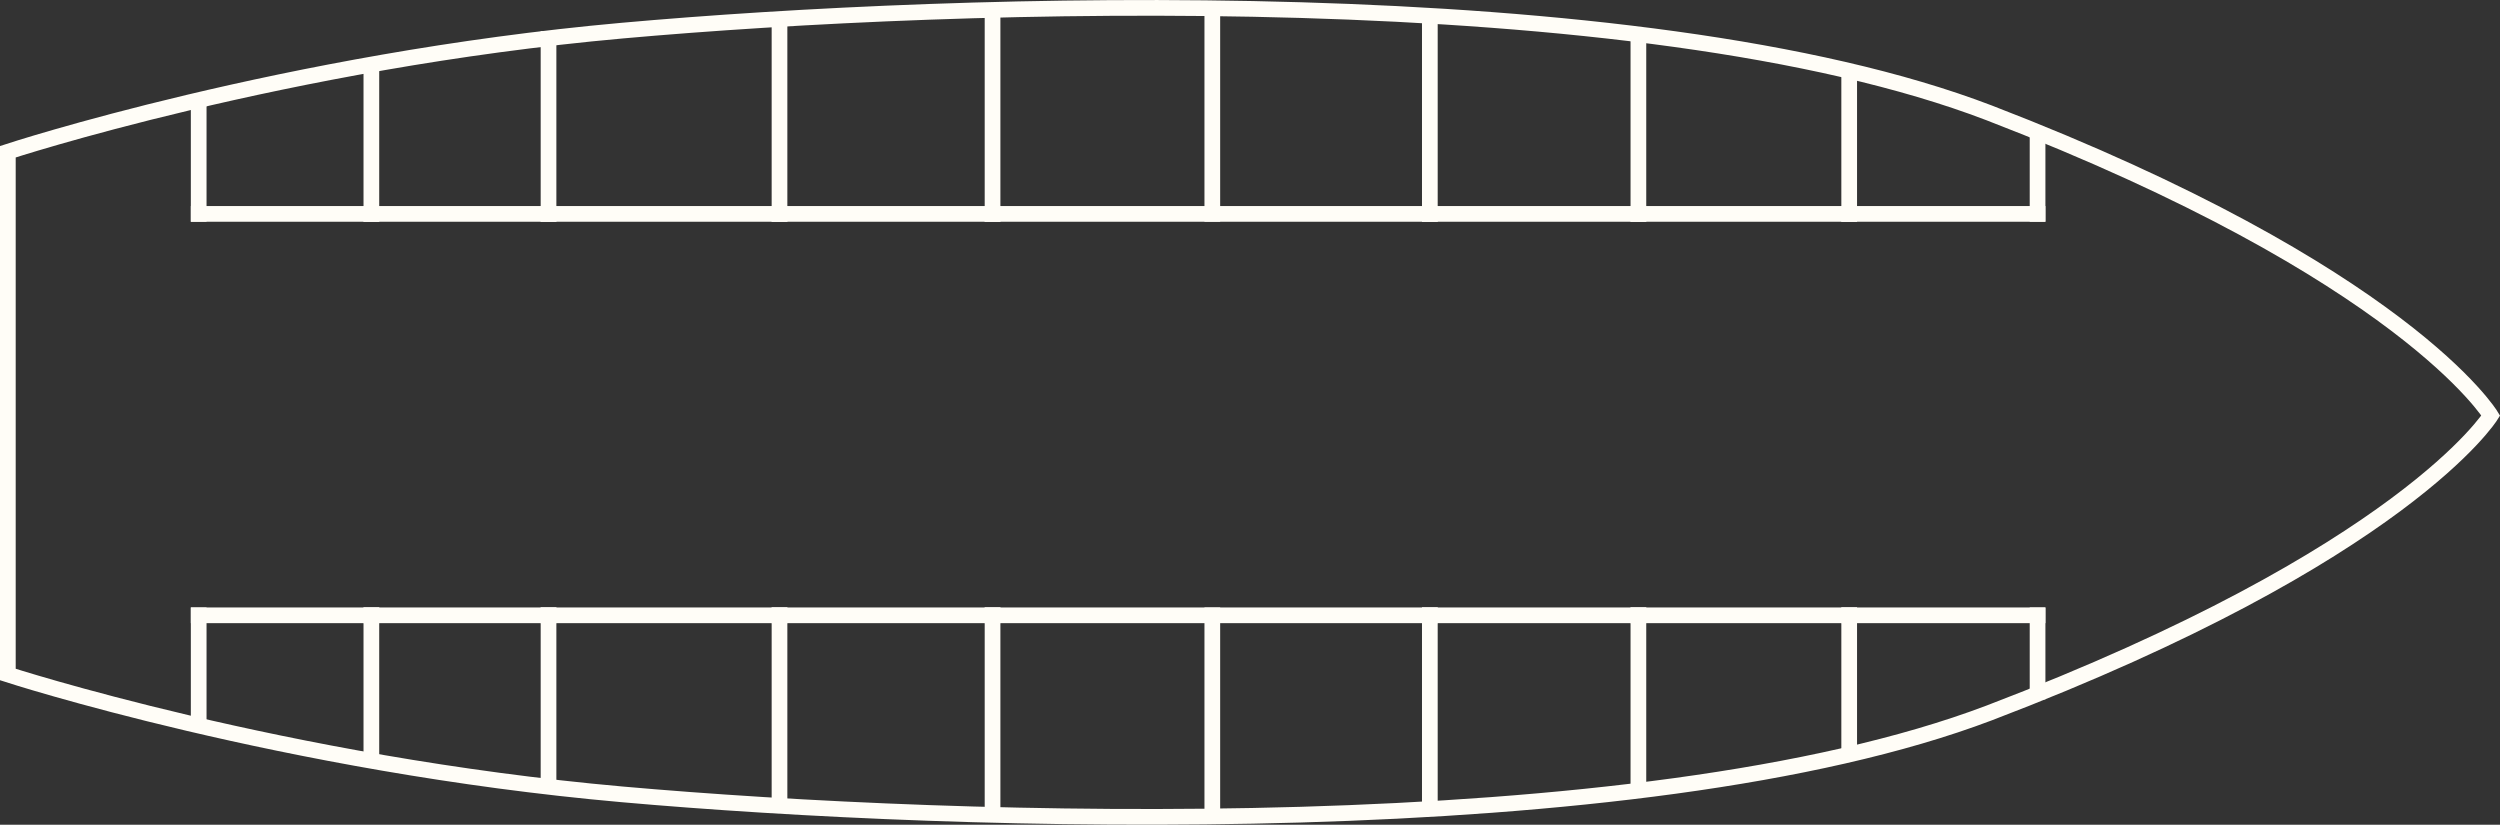 <svg xmlns="http://www.w3.org/2000/svg" viewBox="0 0 1114.81 367.76">
  <rect x="0" y="0" width="1114.81" height="367.76" fill="#333333" stroke="none"/>
  <defs>
    <style>
      .a, .b {
        fill: none;
        stroke: #fffdf7;
        stroke-miterlimit: 10;
        stroke-width: 7px;
      }

      .b {
        stroke-linecap: square;
      }
    </style>
  </defs>
  <title>deckplan</title>
  <path class="a" d="M1012.85,518.07c-156.25,59.17-459.09,49.62-609.54,36.27S129.4,500.9,129.4,500.9V267.78s123.45-40.51,273.91-54,453.29-23.15,609.54,36.65c185.17,71.37,223.75,135,223.75,135S1198,447.46,1012.85,518.07Z" transform="translate(-125.9 -200.12)"/>
  <g>
    <path class="b" d="M214.5,474.5" transform="translate(-125.9 -200.12)"/>
    <path class="b" d="M214.5,295.5" transform="translate(-125.9 -200.12)"/>
    <line class="b" x1="88.6" y1="322.38" x2="88.6" y2="274.38"/>
    <line class="b" x1="88.6" y1="46.38" x2="88.6" y2="95.38"/>
    <path class="b" d="M291.5,474.5" transform="translate(-125.9 -200.12)"/>
    <path class="b" d="M291.5,295.5" transform="translate(-125.9 -200.12)"/>
    <line class="b" x1="165.6" y1="338.38" x2="165.6" y2="274.38"/>
    <line class="b" x1="165.6" y1="30.38" x2="165.6" y2="95.38"/>
    <line class="b" x1="244.6" y1="17.38" x2="244.6" y2="95.38"/>
    <path class="b" d="M370.5,474.5" transform="translate(-125.9 -200.12)"/>
    <path class="b" d="M370.5,295.5" transform="translate(-125.9 -200.12)"/>
    <line class="b" x1="244.6" y1="349.38" x2="244.6" y2="274.38"/>
    <line class="b" x1="347.6" y1="358.38" x2="347.6" y2="274.38"/>
    <line class="b" x1="347.6" y1="9.38" x2="347.6" y2="95.38"/>
    <path class="b" d="M473.5,474.5" transform="translate(-125.9 -200.12)"/>
    <path class="b" d="M473.5,295.5" transform="translate(-125.9 -200.12)"/>
    <path class="b" d="M568.5,474.5" transform="translate(-125.9 -200.12)"/>
    <path class="b" d="M568.5,295.5" transform="translate(-125.9 -200.12)"/>
    <line class="b" x1="442.6" y1="362.38" x2="442.6" y2="274.38"/>
    <line class="b" x1="442.6" y1="5.38" x2="442.6" y2="95.38"/>
    <line class="b" x1="540.6" y1="8.38" x2="540.6" y2="95.38"/>
    <path class="b" d="M666.5,474.5" transform="translate(-125.9 -200.12)"/>
    <path class="b" d="M666.5,295.5" transform="translate(-125.9 -200.12)"/>
    <line class="b" x1="540.6" y1="362.38" x2="540.6" y2="274.38"/>
    <line class="b" x1="637.6" y1="8.38" x2="637.6" y2="95.38"/>
    <line class="b" x1="637.6" y1="360.38" x2="637.6" y2="274.38"/>
    <path class="b" d="M763.5,474.5" transform="translate(-125.9 -200.12)"/>
    <path class="b" d="M763.5,295.5" transform="translate(-125.9 -200.12)"/>
    <line class="b" x1="730.6" y1="351.38" x2="730.6" y2="274.38"/>
    <path class="b" d="M856.5,474.5" transform="translate(-125.9 -200.12)"/>
    <path class="b" d="M856.5,295.5" transform="translate(-125.9 -200.12)"/>
    <line class="b" x1="730.6" y1="16.38" x2="730.6" y2="95.38"/>
    <path class="b" d="M950.5,474.5" transform="translate(-125.9 -200.12)"/>
    <path class="b" d="M950.5,295.5" transform="translate(-125.9 -200.12)"/>
    <line class="b" x1="824.6" y1="335.38" x2="824.6" y2="274.38"/>
    <line class="b" x1="824.6" y1="33.38" x2="824.6" y2="95.38"/>
    <path class="b" d="M1034.5,474.5" transform="translate(-125.9 -200.12)"/>
    <path class="b" d="M1034.5,295.5" transform="translate(-125.9 -200.12)"/>
    <line class="b" x1="908.6" y1="60.38" x2="908.6" y2="95.38"/>
    <line class="b" x1="908.6" y1="308.38" x2="908.6" y2="274.38"/>
    <path class="b" d="M129.5,355.5" transform="translate(-125.9 -200.12)"/>
    <path class="b" d="M214.5,295.5" transform="translate(-125.9 -200.12)"/>
    <line class="b" x1="165.6" y1="95.38" x2="88.6" y2="95.38"/>
    <path class="b" d="M568.5,295.5" transform="translate(-125.9 -200.12)"/>
    <path class="b" d="M666.5,295.5" transform="translate(-125.9 -200.12)"/>
    <line class="b" x1="824.6" y1="95.38" x2="730.6" y2="95.38"/>
    <line class="b" x1="908.6" y1="95.38" x2="824.6" y2="95.38"/>
    <line class="b" x1="442.6" y1="95.38" x2="347.6" y2="95.38"/>
    <line class="b" x1="347.6" y1="95.38" x2="244.6" y2="95.38"/>
    <line class="b" x1="637.6" y1="95.38" x2="442.6" y2="95.38"/>
    <line class="b" x1="244.6" y1="95.38" x2="165.6" y2="95.38"/>
    <line class="b" x1="730.6" y1="95.38" x2="637.6" y2="95.38"/>
    <line class="b" x1="442.6" y1="274.38" x2="637.6" y2="274.38"/>
    <line class="b" x1="347.6" y1="274.38" x2="442.6" y2="274.38"/>
    <path class="b" d="M568.5,474.5" transform="translate(-125.9 -200.12)"/>
    <line class="b" x1="730.6" y1="274.38" x2="824.6" y2="274.38"/>
    <line class="b" x1="88.6" y1="274.38" x2="165.6" y2="274.38"/>
    <line class="b" x1="165.6" y1="274.38" x2="244.6" y2="274.38"/>
    <path class="b" d="M214.5,474.5" transform="translate(-125.9 -200.12)"/>
    <path class="b" d="M129.5,404.5" transform="translate(-125.9 -200.12)"/>
    <line class="b" x1="824.6" y1="274.38" x2="908.6" y2="274.38"/>
    <line class="b" x1="244.6" y1="274.38" x2="347.6" y2="274.38"/>
    <line class="b" x1="637.6" y1="274.38" x2="730.6" y2="274.38"/>
  </g>
</svg>
